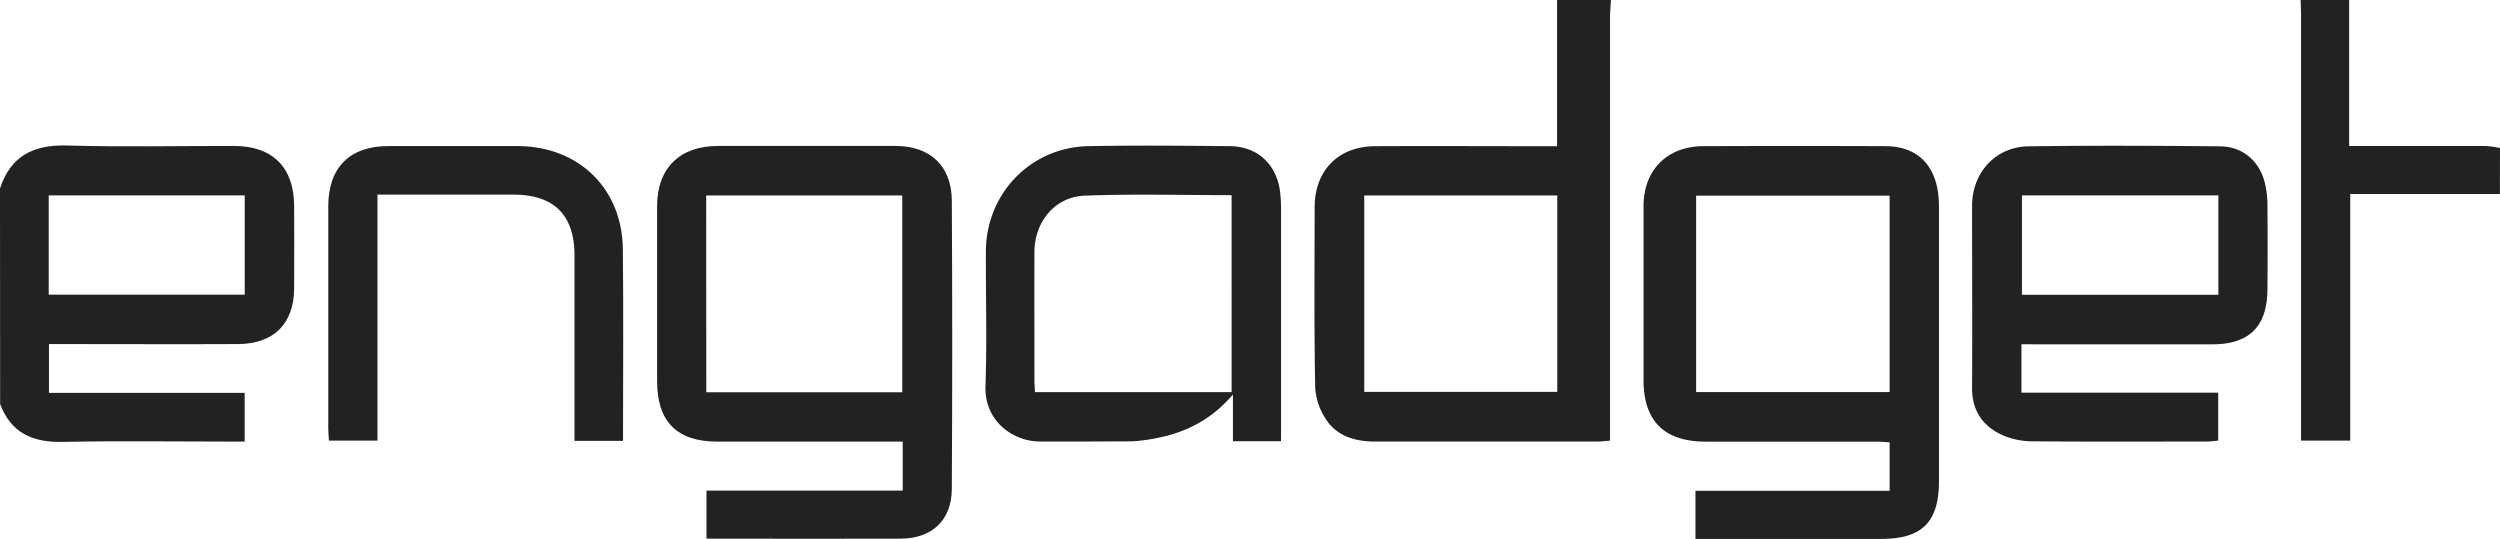 <?xml version="1.0" encoding="UTF-8"?>
<svg width="941.89" height="203.04" data-name="Layer 1" version="1.1" viewBox="0 0 941.89 203.04" xmlns="http://www.w3.org/2000/svg" xmlns:cc="http://creativecommons.org/ns#" xmlns:dc="http://purl.org/dc/elements/1.1/" xmlns:rdf="http://www.w3.org/1999/02/22-rdf-syntax-ns#">
 <defs>
  <style>.cls-1{fill:#222;}</style>
 </defs>
 <path class="cls-1" d="m606.93 0.01c-0.12 2.18-0.34 4.37-0.34 6.55q0 76.56 0 153.11v6.34c-1.9 0.14-3.35 0.35-4.8 0.35h-83.65c-7.13 0-13.78-1.78-18-7.56a24.16 24.16 0 0 1-4.63-12.79c-0.45-22.64-0.22-45.29-0.21-67.93 0-13.8 8.9-22.93 22.72-23 20.95-0.11 41.91 0 62.86 0h5.75v-55.07zm-92.94 73.63v74h72.72v-74z"/>
 <path class="cls-1" d="m0 71.01c4-12.29 12.65-16.55 25.28-16.19 21 0.6 41.93 0.15 62.89 0.17 14.52 0 22.59 8.06 22.65 22.57q0.06 15.46 0 30.94c0 13.37-7.61 21.06-21.08 21.13-21.81 0.11-43.62 0-65.43 0h-5.86v18.38h73.73v18.36h-5.25c-21.13 0-42.27-0.31-63.4 0.12-11.22 0.22-19.38-3.35-23.48-14.25zm18.35 40h73.85v-37.38h-73.85z"/>
 <path class="cls-1" d="m941.86 73.08h-56.4v92.93h-18.53v-6.17q0-76.89 0-153.76c0-2-0.1-4.05-0.15-6.08h18.27v55h6.33 45.1a38.51 38.51 0 0 1 5.41 0.77z"/>
 <path class="cls-1" d="m638.77 203.01v-18.1h73.16v-18.27c-1.79-0.09-3.57-0.25-5.34-0.25q-32 0-63.94 0c-15.66 0-23.44-7.76-23.44-23.26q0-32.73 0-65.45c0-13.59 8.88-22.56 22.54-22.61q34.26-0.13 68.5 0c11.32 0 18.34 6.25 19.92 17.5a45.57 45.57 0 0 1 0.35 6.07q0 51.26 0 102.5c0 15.58-6.31 21.89-21.81 21.9h-69.94zm73.16-129.3h-72.9v74h72.9z"/>
 <path class="cls-1" d="m340.1 184.83v-18.45h-5.45q-32.22 0-64.43 0c-15.19 0-22.65-7.54-22.65-22.78q0-33 0-66c0-14.18 8.5-22.58 22.79-22.61q33.49 0 67 0c13.08 0 21.16 7.49 21.24 20.57q0.32 54.28 0 108.57c0 11.8-7.43 18.77-19.25 18.81-23.16 0.08-46.33 0-69.5 0h-3.68v-18.11zm-74-37.05h73.83v-74.13h-73.87z"/>
 <path class="cls-1" d="m761.59 129.7v18.25h74.13v18.06c-1.51 0.12-2.95 0.34-4.4 0.34-21.82 0-43.64 0.11-65.46-0.08a28.88 28.88 0 0 1-10.82-2.07c-7.82-3.31-12.1-9.26-12.05-18.15 0.12-22.84 0-45.67 0-68.5 0-12.51 8.83-22.25 21.31-22.42 24-0.34 48-0.22 72.05 0 8.6 0.06 15 5.56 17 14a35.51 35.51 0 0 1 0.92 8q0.15 16 0 32c-0.11 13.85-6.86 20.58-20.61 20.59q-33.23 0-66.47 0zm74.19-56.07h-74v37.45h74z"/>
 <path class="cls-1" d="m482.63 166.22h-18.12v-17.59c-9.73 11.4-21.31 15.7-34.16 17.3a36.37 36.37 0 0 1-4.54 0.35c-11.33 0.05-22.66 0.11-34 0.06-9.86 0-21-7.4-20.52-21 0.58-16.89 0.08-33.81 0.15-50.72 0.09-21.71 16.91-39.15 38.6-39.56 17.75-0.33 35.51-0.17 53.26 0 10.49 0.08 17.74 6.88 19 17.36a57.6 57.6 0 0 1 0.35 6.57q0 40.59 0 81.16zm-18.62-92.69c-18.92 0-37.16-0.53-55.35 0.19-11.26 0.44-18.89 9.88-18.93 21.21-0.07 16.05 0 32.11 0 48.16 0 1.61 0.14 3.21 0.21 4.64h74.08z"/>
 <path class="cls-1" d="m234.73 166.11h-18.29v-5.68-64.44c0-15-7.86-22.67-22.92-22.68h-51.3v92.7h-18.29c-0.08-1.43-0.24-3-0.25-4.63q0-41.86 0-83.73c0-14.53 8.12-22.6 22.61-22.62q24.35 0 48.71 0c23.07 0.06 39.47 16 39.67 39 0.26 23.86 0.06 47.7 0.06 72.08z"/>
</svg>
